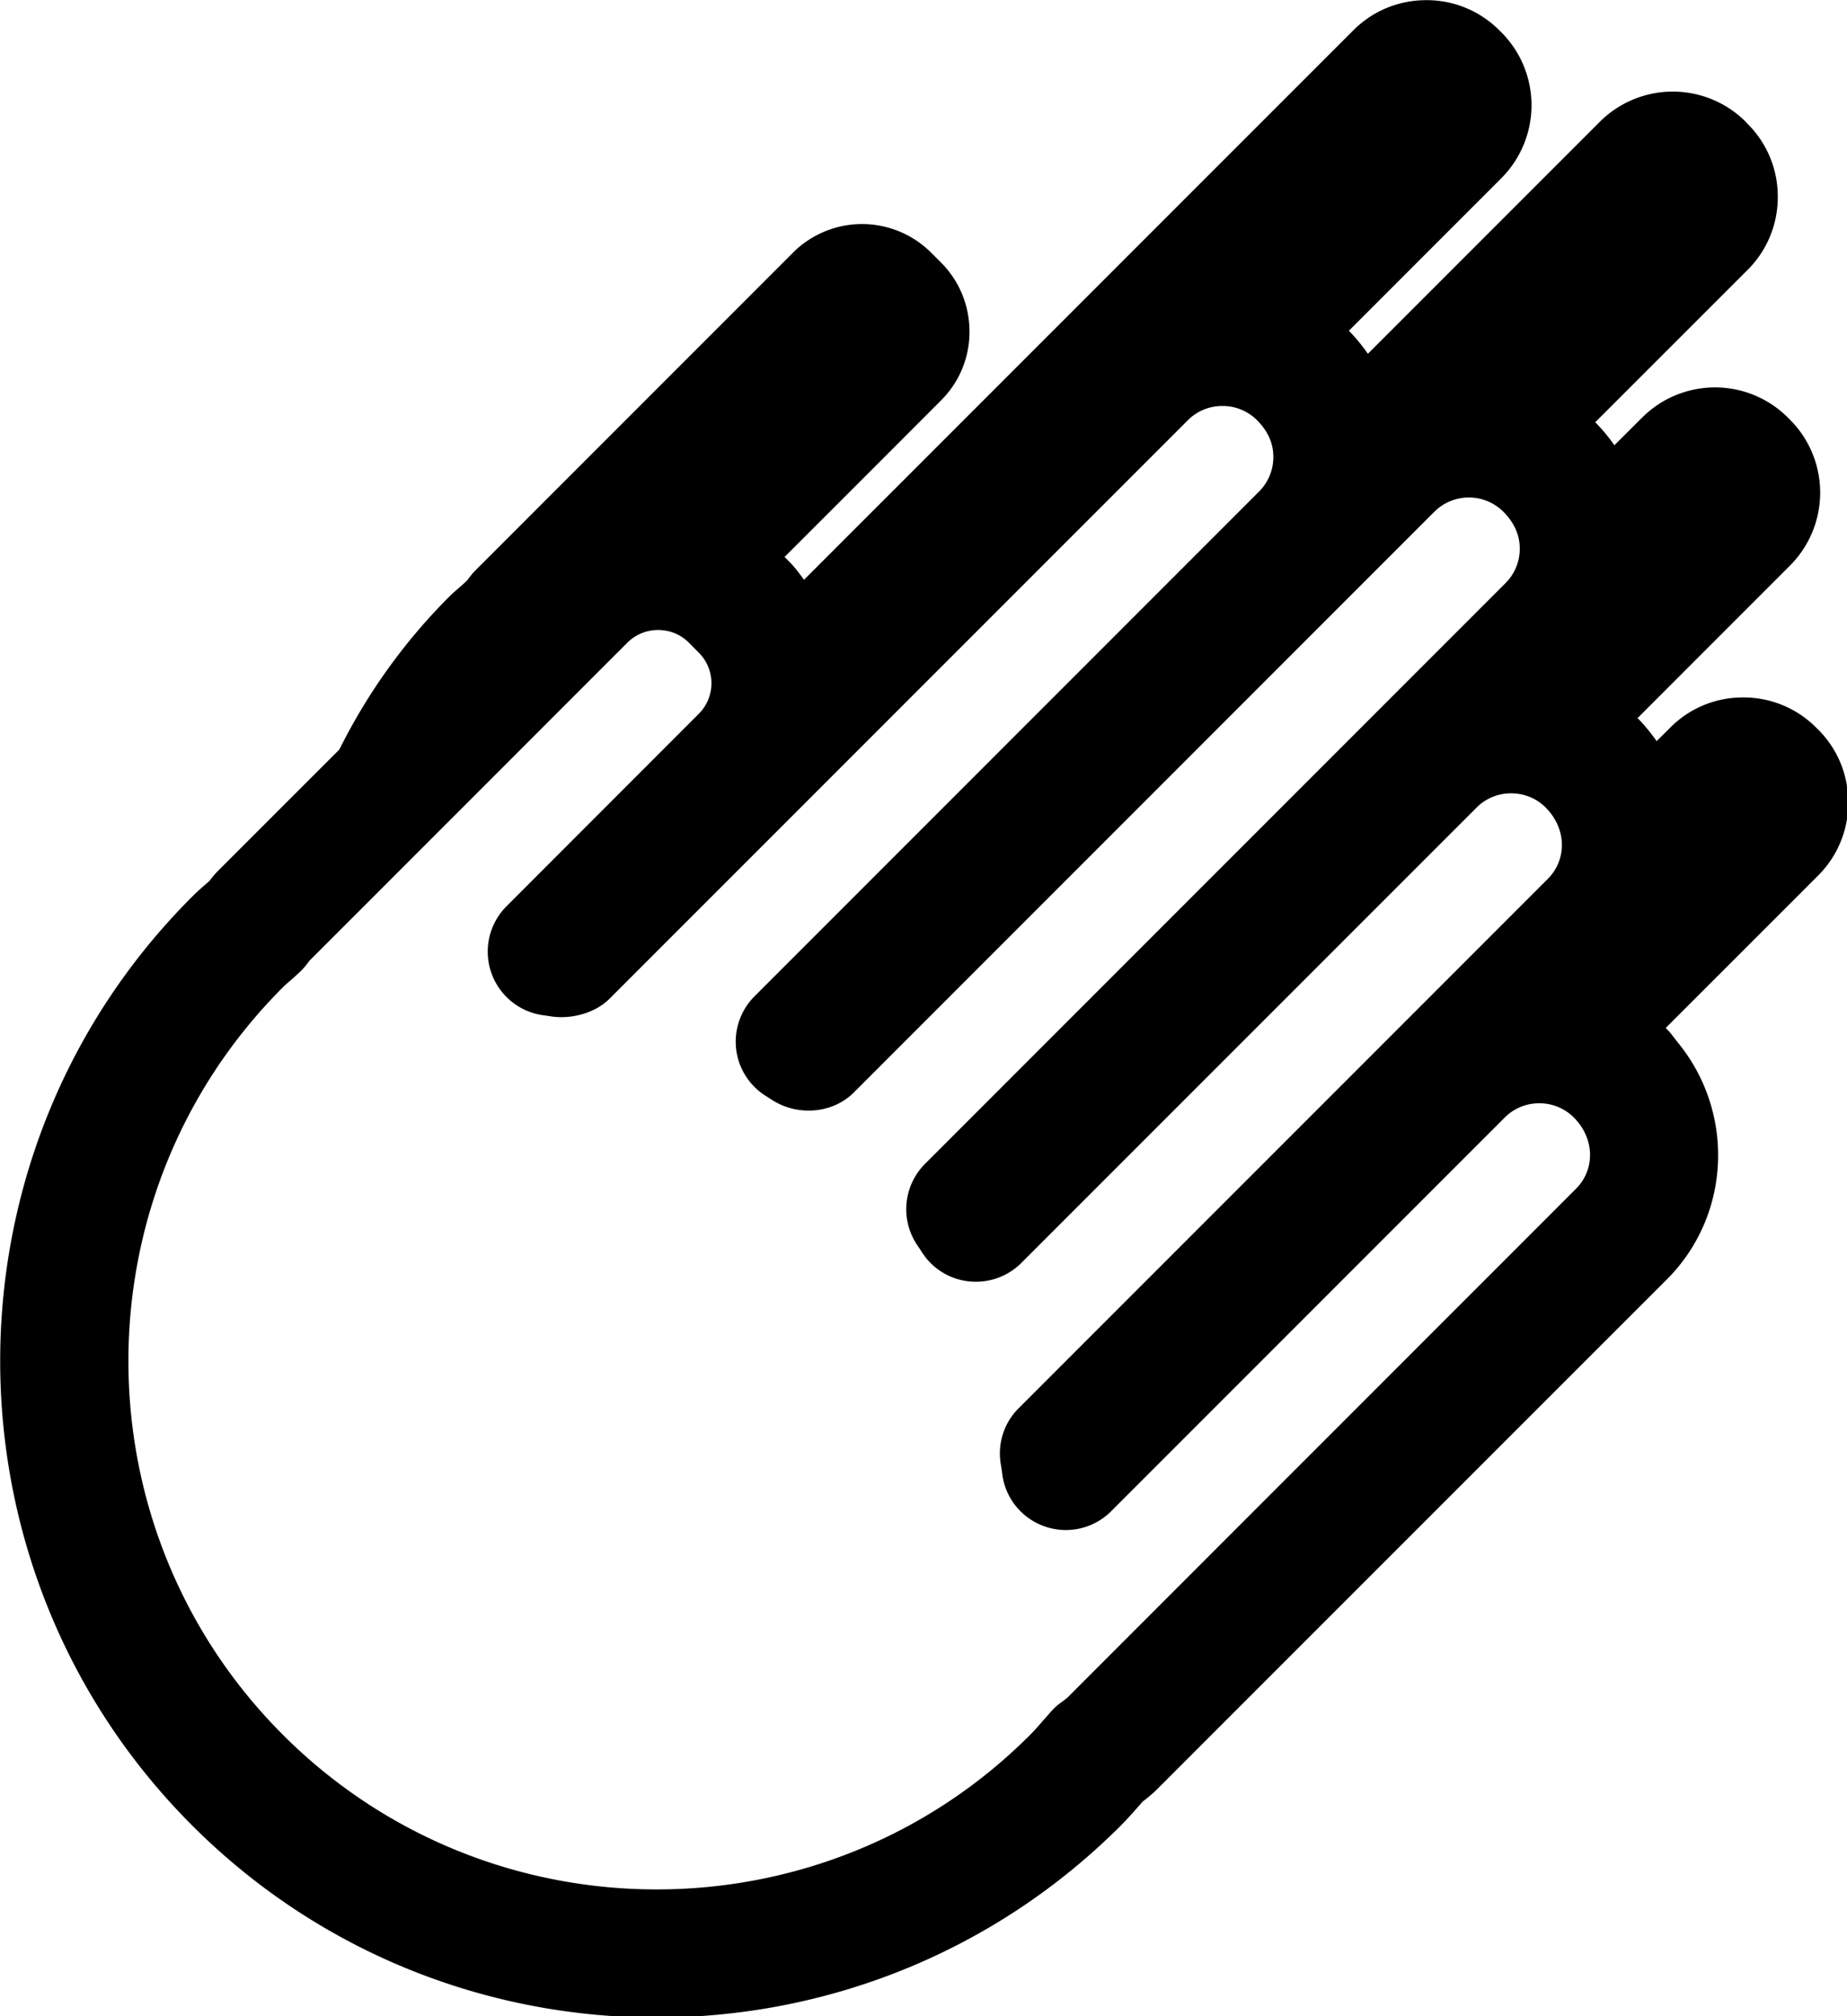 <svg data-v-d3f97b9e="" xmlns="http://www.w3.org/2000/svg" viewBox="0 0 54.979 60"><!----><!----><!----><!----><g data-v-d3f97b9e="" id="0f5c1add-258f-4482-a70f-a95400b70c6f" transform="matrix(0.751,0,0,0.751,-10.092,-7.494)" stroke="none" fill="black"><path d="M79.503 50.754l-.045-.04c3.383-3.38 6.048-6.046 6.048-6.046a4.06 4.06 0 0 0 1.19-2.889c0-1.098-.423-2.12-1.19-2.889l-.086-.084a4.057 4.057 0 0 0-2.893-1.191 4.042 4.042 0 0 0-2.883 1.191l-.544.541a7.093 7.093 0 0 0-.715-.874c-.016-.015-.032-.02-.045-.035l6.049-6.051a4.09 4.09 0 0 0 .002-5.773l-.089-.089a4.085 4.085 0 0 0-5.775 0l-1.101 1.097a7.325 7.325 0 0 0-.72-.874c-.012-.01-.029-.021-.042-.035l6.049-6.046a4.062 4.062 0 0 0 1.189-2.894 4.044 4.044 0 0 0-1.199-2.889s-.087-.09-.077-.085a4.092 4.092 0 0 0-5.772 0l-9.199 9.199a7.067 7.067 0 0 0-.714-.874c-.013-.015-.031-.025-.043-.035l6.049-6.051a4.092 4.092 0 0 0 .005-5.773s-.09-.084-.091-.089a4.054 4.054 0 0 0-2.888-1.191c-1.095 0-2.12.422-2.89 1.191L45.307 32.953c-.181-.244-.354-.486-.573-.705-.002 0-.099-.1-.199-.199 2.207-2.204 6.203-6.2 6.203-6.206a3.811 3.811 0 0 0 1.126-2.725c0-1.033-.4-2.006-1.126-2.735l-.399-.398a3.874 3.874 0 0 0-5.465 0L32.238 32.624c-.061.064-.115.134-.174.208a4.97 4.97 0 0 0-.106.139l-.018.021-.02.02c-.092.084-.186.168-.279.249-.148.128-.29.252-.424.387a23.178 23.178 0 0 0-4.329 6.032l-1.569 1.568-3.242 3.242c-.149.149-.246.278-.342.402-.044.035-.082.07-.131.114a9.575 9.575 0 0 0-.557.511c-10.137 10.136-10.137 26.652.01 36.798s26.661 10.146 36.808 0c.298-.302.55-.591.773-.844l.09-.104c.171-.129.359-.278.562-.478.028-.029 20.213-20.213 20.216-20.213 2.556-2.562 2.69-6.607.46-9.357-.154-.188-.287-.391-.463-.565zm-3.598 6.329c.003 0-20.182 20.185-20.153 20.16a5.329 5.329 0 0 1-.264.203 2.156 2.156 0 0 0-.397.362l-.282.317c-.193.224-.375.433-.553.61-8.152 8.152-21.439 8.152-29.604-.014-8.166-8.166-8.166-21.456 0-29.622.077-.079.181-.169.292-.263.109-.095.233-.204.363-.328.094-.085.183-.184.263-.283.109-.145.133-.179.144-.189-.043.047 12.596-12.597 12.596-12.597.32-.318.752-.497 1.214-.497s.894.179 1.213.497l.399.402a1.714 1.714 0 0 1 0 2.422l-7.625 7.63a2.544 2.544 0 0 0 1.488 4.319c.074.01.168.024.268.04.801.124 1.752-.12 2.326-.695l22.93-22.93a1.92 1.92 0 0 1 1.37-.561 1.92 1.92 0 0 1 1.367.561c.449.452.648.934.648 1.455a1.92 1.92 0 0 1-.562 1.37L43.344 49.458a2.546 2.546 0 0 0-.727 2.1 2.54 2.54 0 0 0 1.204 1.866c.055.035.126.079.201.129 1.005.66 2.406.566 3.257-.283L70.29 30.257a1.937 1.937 0 0 1 2.736 0c.449.452.647.938.65 1.455a1.93 1.93 0 0 1-.562 1.37L50.103 56.096a2.544 2.544 0 0 0-.303 3.231c.055.079.109.163.162.243a2.526 2.526 0 0 0 1.866 1.182 2.546 2.546 0 0 0 2.088-.726l18.05-18.049a1.917 1.917 0 0 1 1.369-.562c.52 0 1.005.199 1.367.562.842.844.842 2.069.087 2.825.003 0-20.975 20.978-20.975 20.978a2.527 2.527 0 0 0-.707 2.225c.02.118.039.247.055.372a2.534 2.534 0 0 0 1.694 2.09 2.533 2.533 0 0 0 2.624-.606l15.602-15.602a1.917 1.917 0 0 1 1.366-.562 1.92 1.92 0 0 1 1.37.562c.842.844.842 2.069.087 2.824z"></path></g><!----></svg>